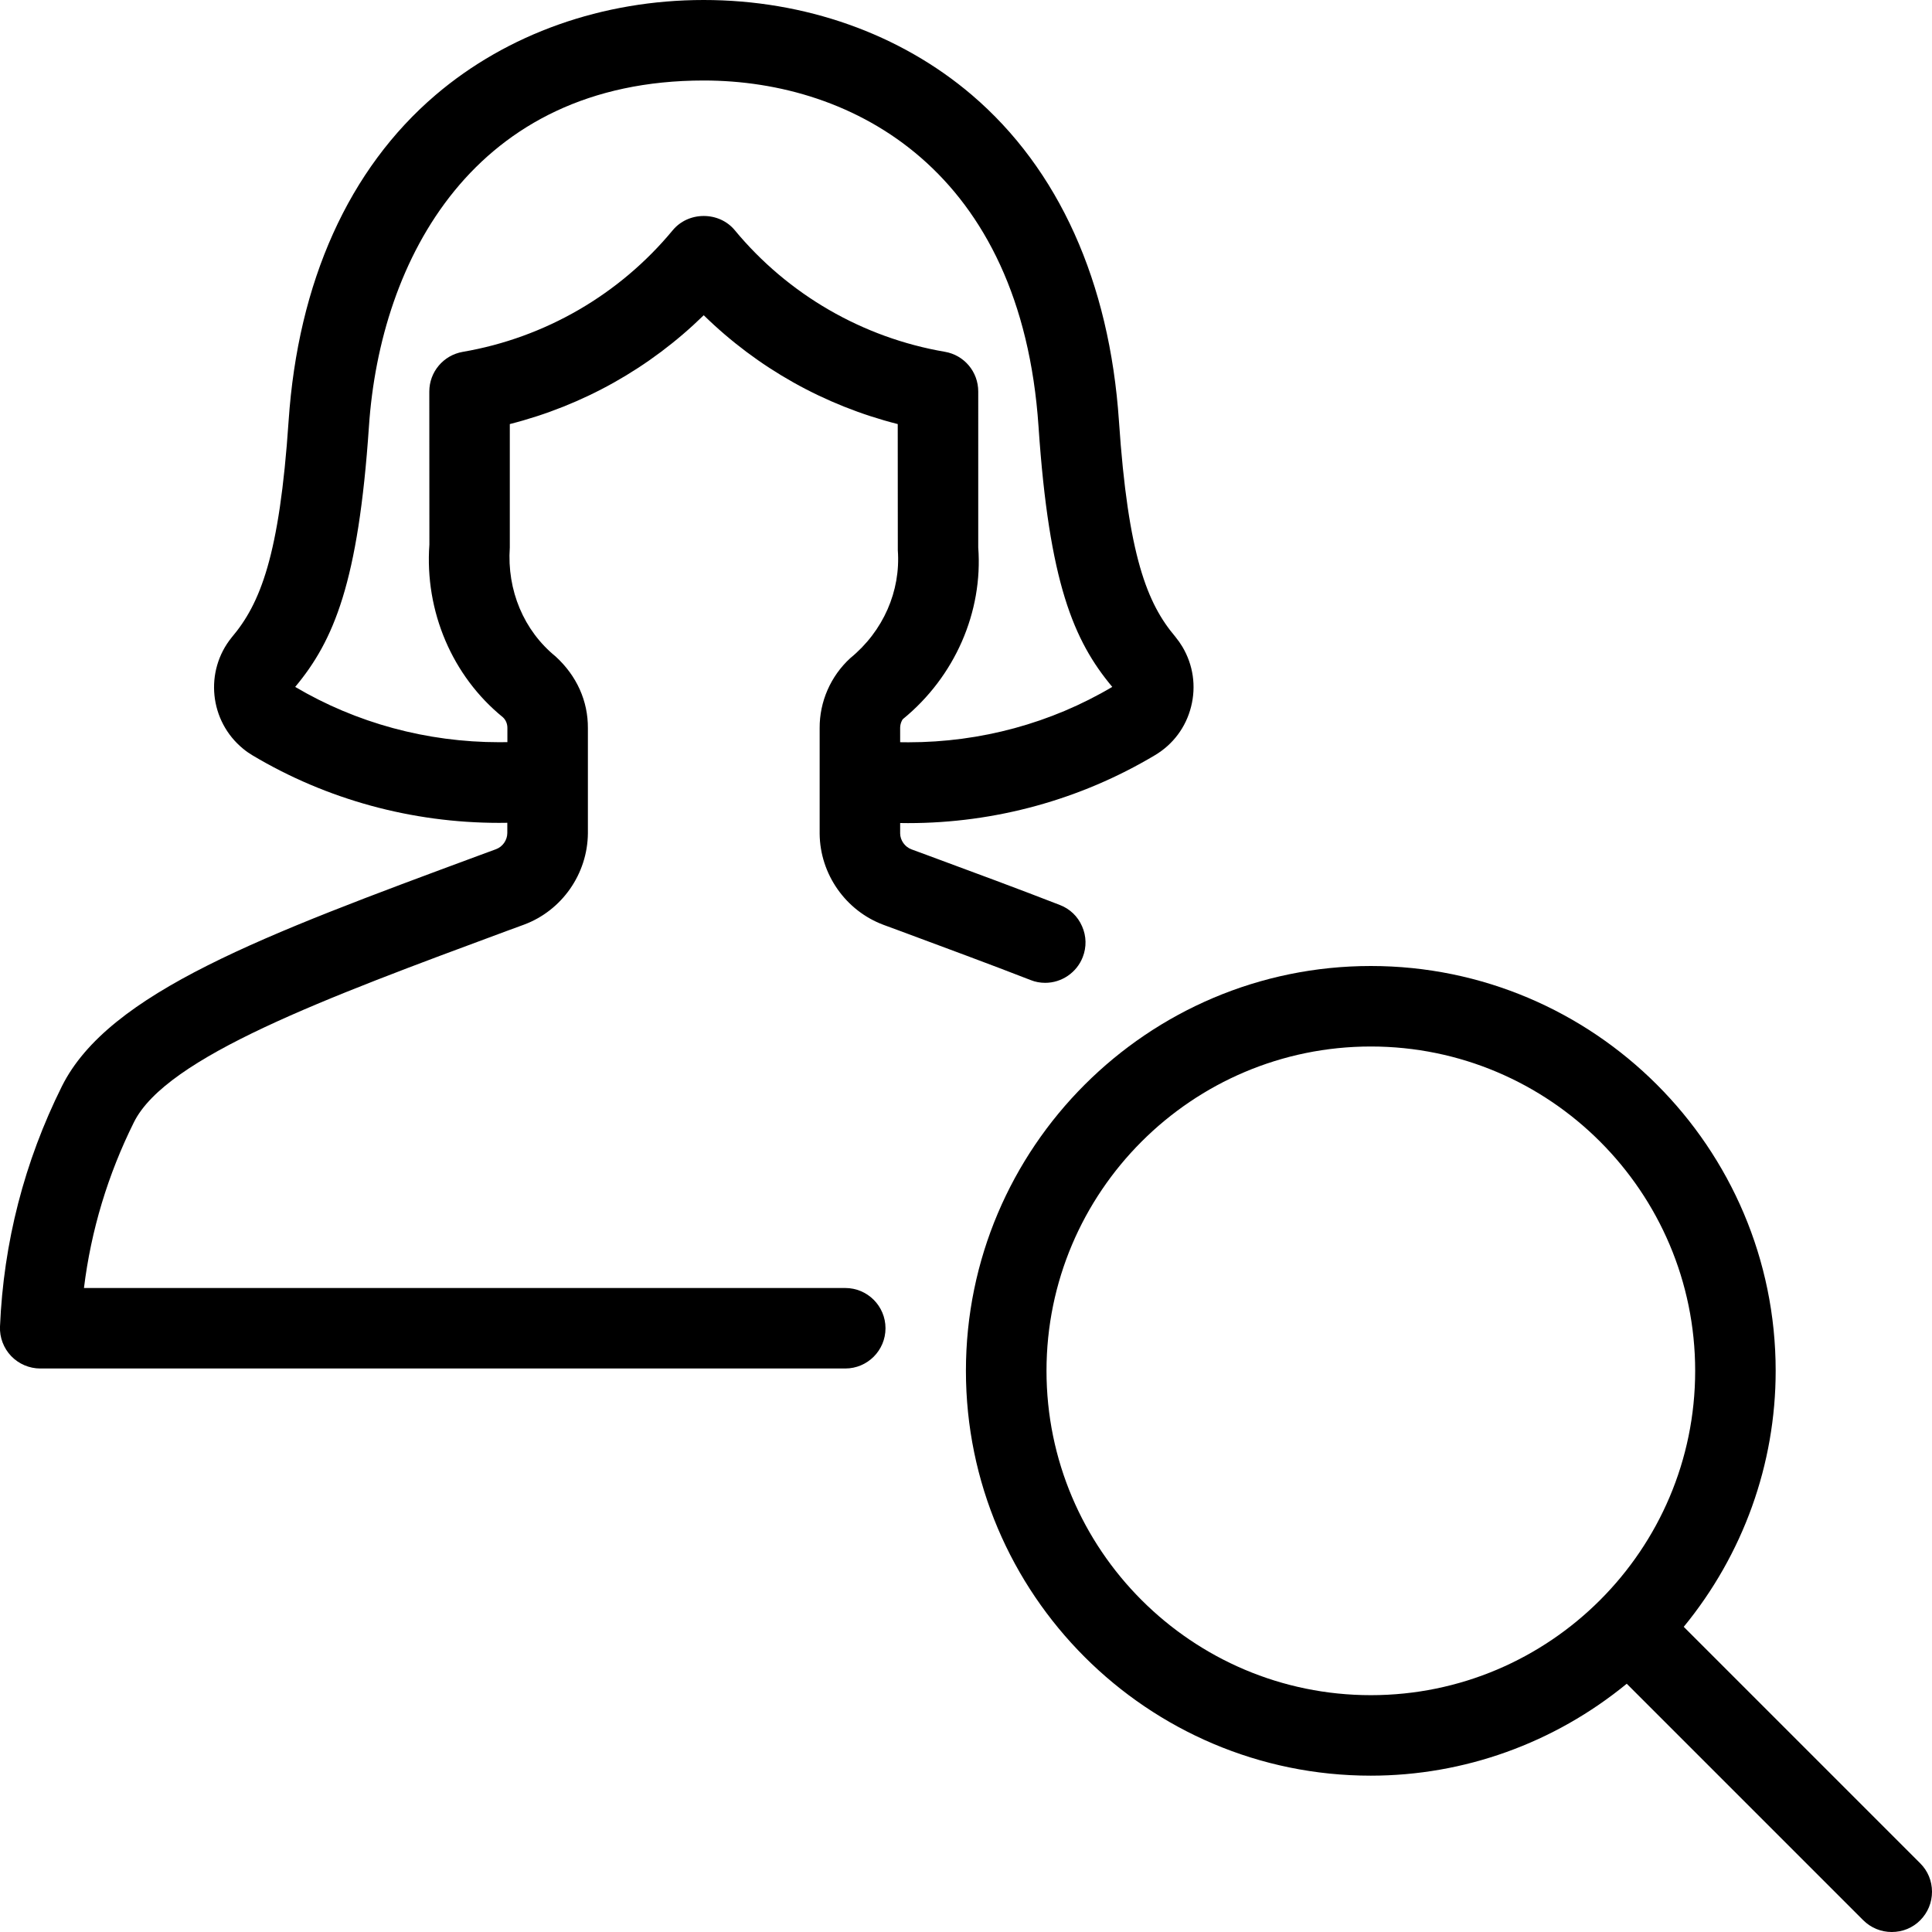 <?xml version="1.0" encoding="utf-8"?>
<!-- Generator: Adobe Illustrator 22.1.0, SVG Export Plug-In . SVG Version: 6.00 Build 0)  -->
<svg version="1.1" id="Light" xmlns="http://www.w3.org/2000/svg" xmlns:xlink="http://www.w3.org/1999/xlink" x="0px" y="0px"
	 viewBox="0 0 24 24" style="enable-background:new 0 0 24 24;" xml:space="preserve">
<g>
	<title>single-woman-actions-view</title>
	<path d="M23.5,24c-0.134,0-0.259-0.052-0.354-0.146l-2.938-2.938c-0.9,0.738-2.02,1.142-3.18,1.142
		c-2.773,0-5.029-2.256-5.029-5.029S14.256,12,17.029,12s5.029,2.256,5.029,5.029c0,1.16-0.404,2.28-1.142,3.18l2.938,2.938
		C23.948,23.241,24,23.366,24,23.5s-0.052,0.259-0.146,0.354S23.634,24,23.5,24z M17.029,13C14.807,13,13,14.807,13,17.029
		s1.807,4.029,4.029,4.029s4.029-1.807,4.029-4.029S19.251,13,17.029,13z"/>
	<path d="M0.5,17c-0.135,0-0.267-0.056-0.361-0.154c-0.094-0.098-0.145-0.232-0.139-0.367c0.044-1.044,0.303-2.049,0.769-2.985
		c0.581-1.165,2.512-1.879,5.184-2.868l0.209-0.077c0.082-0.03,0.14-0.113,0.14-0.201v-0.127c-0.034,0-0.068,0.001-0.102,0.001
		c-1.084,0-2.143-0.29-3.062-0.838c-0.04-0.024-0.08-0.051-0.117-0.082C2.601,8.959,2.537,8.338,2.879,7.917
		C3.232,7.5,3.472,6.908,3.585,5.231c0.117-1.73,0.748-3.131,1.826-4.051C6.303,0.419,7.486,0,8.742,0s2.439,0.419,3.331,1.18
		c1.078,0.92,1.71,2.321,1.827,4.051c0.113,1.676,0.352,2.267,0.699,2.677c0.038,0.047,0.065,0.086,0.089,0.126
		c0.134,0.225,0.173,0.49,0.108,0.745c-0.064,0.255-0.224,0.469-0.45,0.603c-0.923,0.551-1.983,0.843-3.066,0.843
		c-0.033,0-0.065,0-0.098-0.001v0.13c0.001,0.085,0.059,0.167,0.141,0.197l0.19,0.07c0.59,0.218,1.144,0.423,1.653,0.621
		c0.125,0.048,0.223,0.142,0.276,0.265c0.054,0.122,0.057,0.258,0.008,0.383c-0.074,0.191-0.261,0.319-0.466,0.319l0,0
		c-0.062,0-0.123-0.011-0.18-0.034c-0.504-0.196-1.054-0.399-1.638-0.616l-0.19-0.07c-0.471-0.175-0.789-0.63-0.794-1.131V9.045
		c-0.002-0.328,0.136-0.645,0.38-0.869c0.411-0.336,0.628-0.834,0.591-1.34l-0.001-1.568c-0.912-0.232-1.738-0.695-2.41-1.352
		C8.07,4.573,7.245,5.036,6.333,5.268V6.8C6.296,7.335,6.508,7.834,6.901,8.154C7.166,8.396,7.305,8.71,7.303,9.045v1.306
		c-0.004,0.505-0.323,0.96-0.793,1.135L6.3,11.563c-2.271,0.841-4.232,1.567-4.636,2.377C1.34,14.592,1.131,15.283,1.043,16H10.5
		c0.276,0,0.5,0.224,0.5,0.5S10.776,17,10.5,17H0.5z M11.285,9.221c0.897,0,1.772-0.238,2.532-0.688
		c-0.48-0.574-0.785-1.296-0.916-3.234C12.687,2.129,10.612,1,8.742,1C5.89,1,4.723,3.221,4.583,5.299
		C4.452,7.232,4.148,7.957,3.667,8.533C4.426,8.982,5.303,9.22,6.202,9.22c0.034,0,0.068,0,0.101-0.001V9.042
		c0-0.051-0.02-0.099-0.056-0.132C5.62,8.401,5.274,7.595,5.334,6.764l-0.001-1.9c0-0.244,0.175-0.451,0.415-0.493
		C6.77,4.196,7.696,3.659,8.357,2.86C8.45,2.748,8.59,2.683,8.742,2.683c0.152,0,0.292,0.064,0.385,0.176
		c0.661,0.799,1.588,1.336,2.61,1.511c0.241,0.041,0.415,0.249,0.415,0.493V6.8c0.06,0.801-0.289,1.605-0.936,2.133
		c-0.01,0.01-0.034,0.056-0.034,0.109V9.22C11.216,9.221,11.251,9.221,11.285,9.221z"/>
</g>
</svg>
